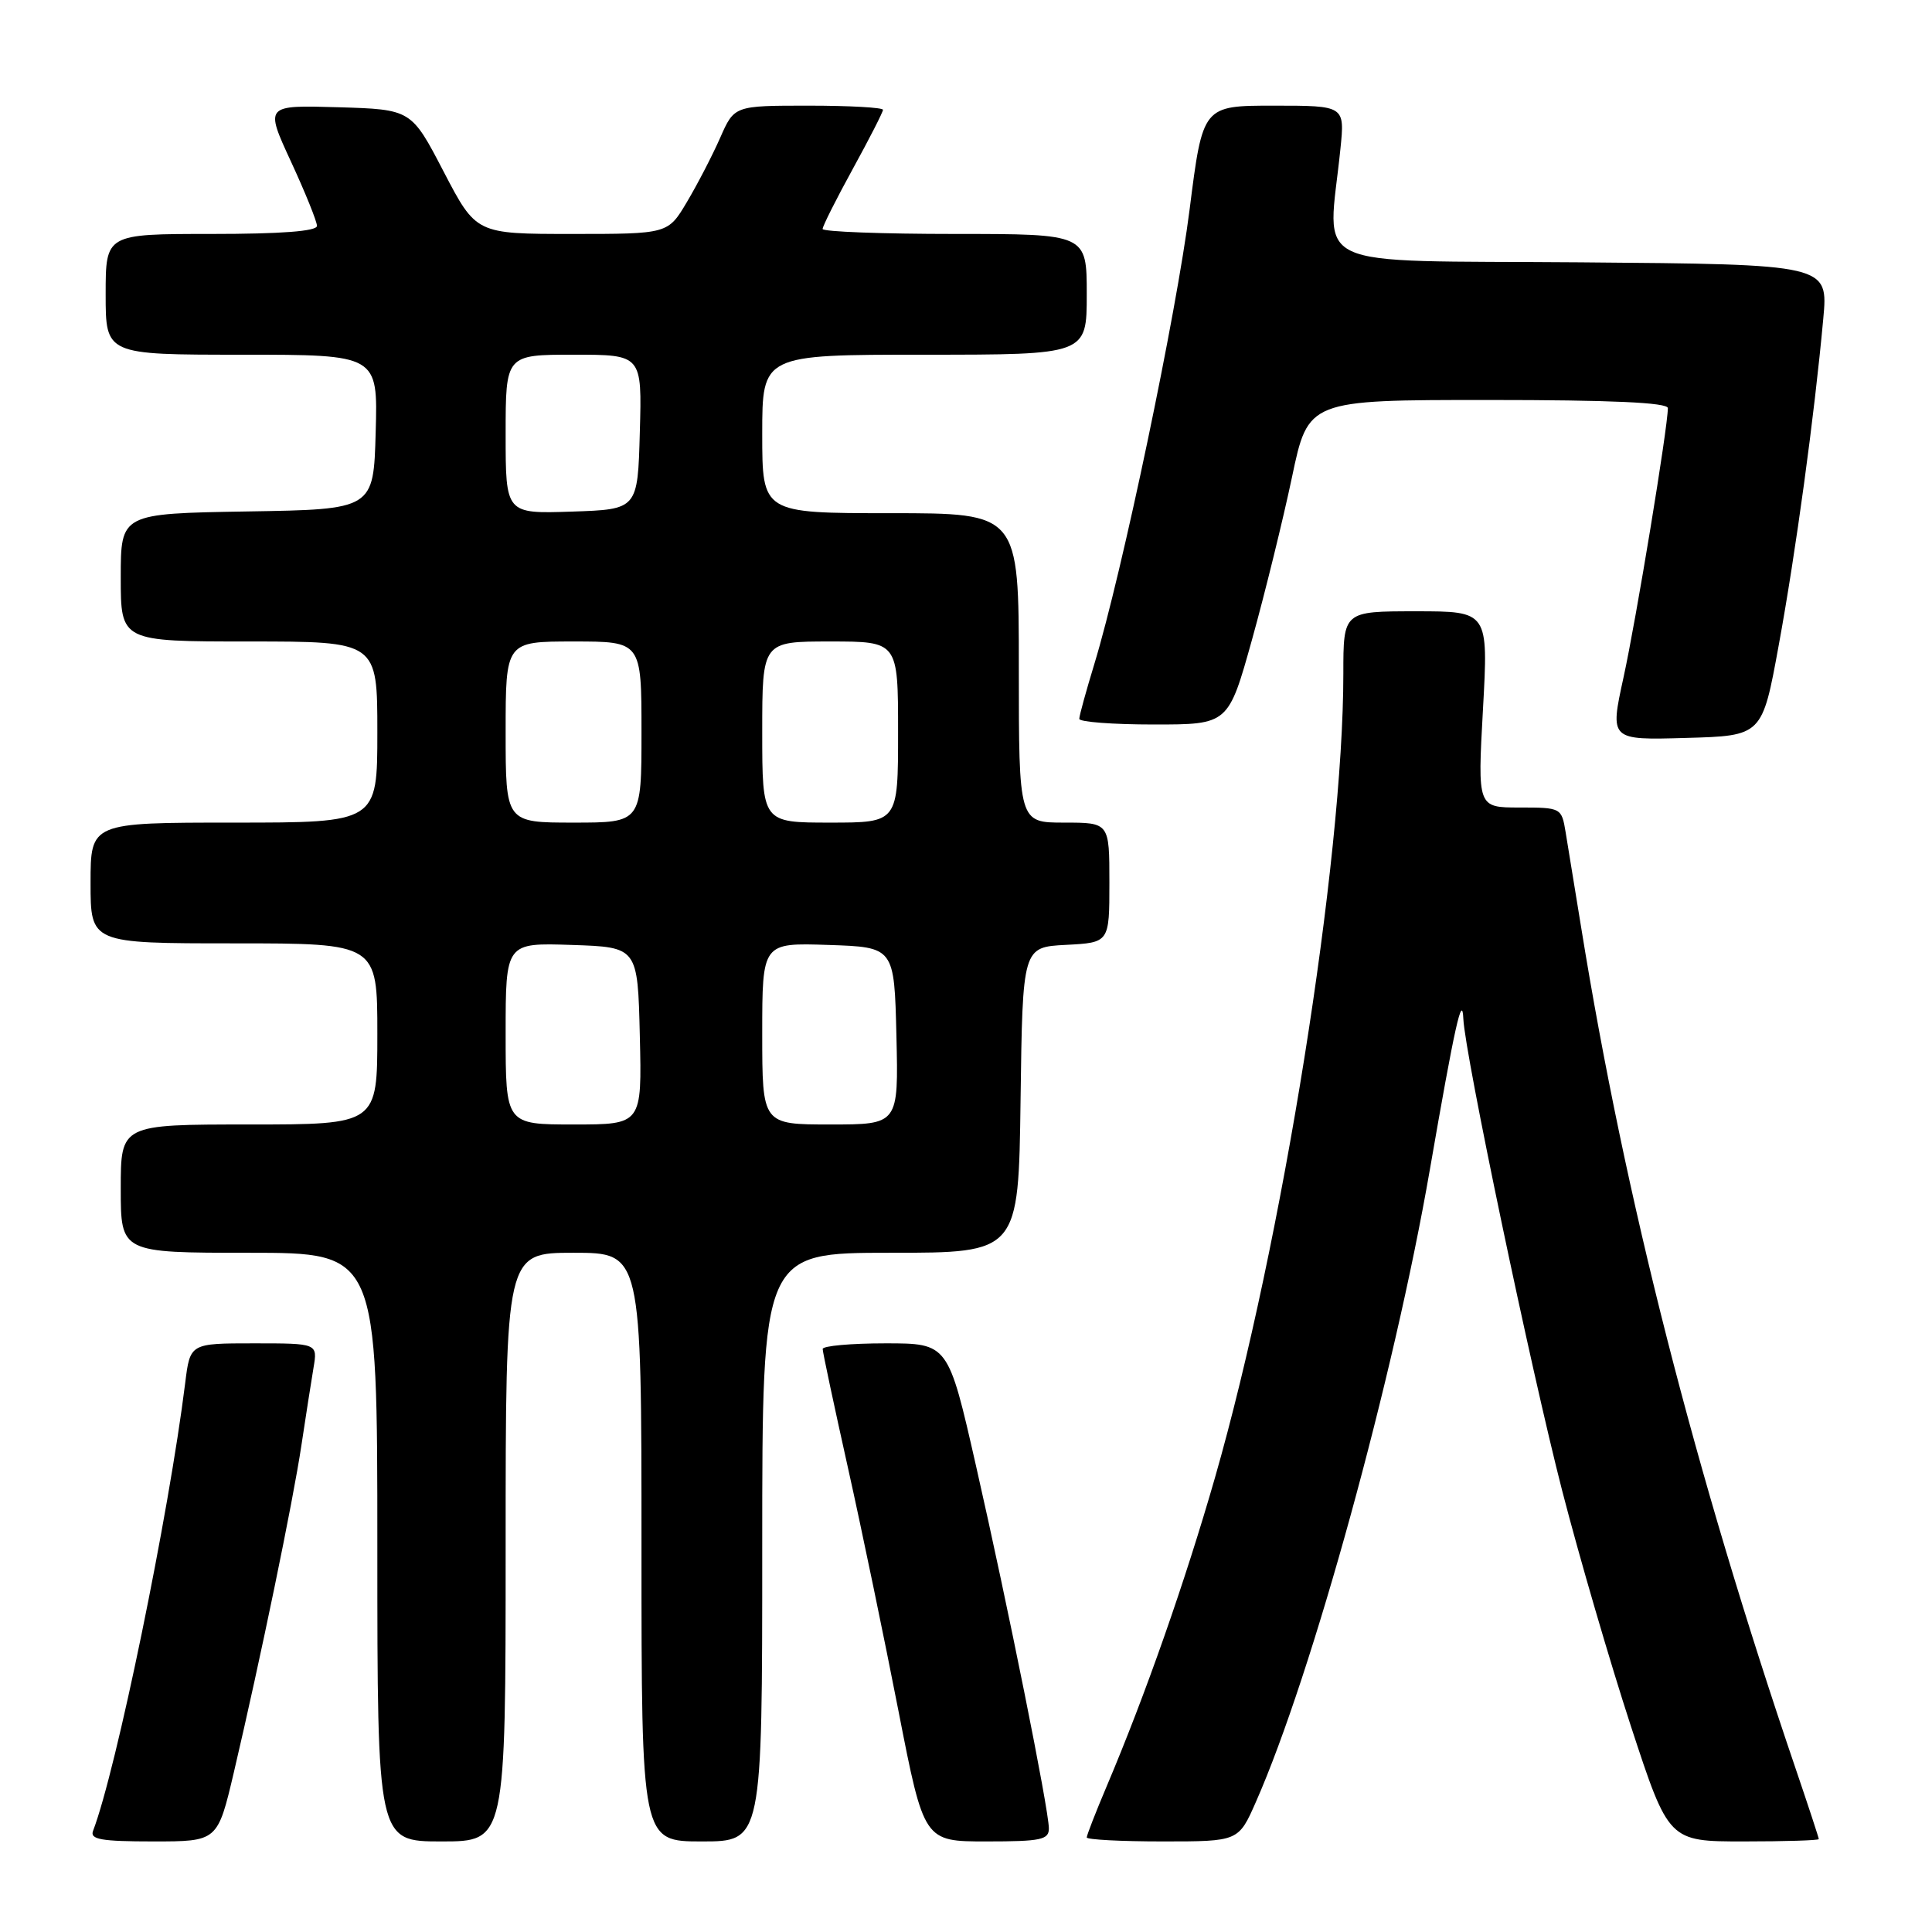 <?xml version="1.0" encoding="UTF-8" standalone="no"?>
<!DOCTYPE svg PUBLIC "-//W3C//DTD SVG 1.1//EN" "http://www.w3.org/Graphics/SVG/1.1/DTD/svg11.dtd" >
<svg xmlns="http://www.w3.org/2000/svg" xmlns:xlink="http://www.w3.org/1999/xlink" version="1.1" viewBox="0 0 256 256">
 <g >
 <path fill="currentColor"
d=" M 30.99 234.83 C 34.51 219.83 38.82 198.99 39.94 191.50 C 40.52 187.65 41.24 183.04 41.54 181.25 C 42.09 178.00 42.09 178.00 33.64 178.00 C 25.19 178.00 25.19 178.00 24.54 183.25 C 22.37 200.71 15.40 234.59 12.33 242.60 C 11.89 243.73 13.40 244.00 20.31 244.00 C 28.83 244.00 28.83 244.00 30.99 234.83 Z  M 67.00 205.00 C 67.00 166.00 67.00 166.00 76.00 166.00 C 85.00 166.00 85.00 166.00 85.00 205.00 C 85.00 244.00 85.00 244.00 93.00 244.00 C 101.00 244.00 101.00 244.00 101.00 205.00 C 101.00 166.00 101.00 166.00 117.98 166.00 C 134.96 166.00 134.96 166.00 135.23 145.75 C 135.50 125.50 135.50 125.50 141.25 125.20 C 147.00 124.90 147.00 124.90 147.00 116.95 C 147.00 109.00 147.00 109.00 141.00 109.00 C 135.00 109.00 135.00 109.00 135.00 88.50 C 135.00 68.00 135.00 68.00 118.00 68.00 C 101.00 68.00 101.00 68.00 101.00 57.50 C 101.00 47.00 101.00 47.00 122.50 47.00 C 144.00 47.00 144.00 47.00 144.00 39.00 C 144.00 31.00 144.00 31.00 126.50 31.00 C 116.88 31.00 109.00 30.70 109.00 30.34 C 109.00 29.97 110.80 26.39 113.00 22.38 C 115.20 18.37 117.00 14.85 117.00 14.55 C 117.00 14.25 112.57 14.00 107.15 14.00 C 97.30 14.00 97.30 14.00 95.43 18.25 C 94.40 20.59 92.42 24.41 91.03 26.75 C 88.51 31.00 88.51 31.00 75.80 31.00 C 63.09 31.00 63.09 31.00 58.79 22.75 C 54.50 14.50 54.50 14.50 44.80 14.21 C 35.10 13.93 35.10 13.93 38.55 21.40 C 40.45 25.51 42.00 29.35 42.00 29.93 C 42.00 30.64 37.24 31.00 28.00 31.00 C 14.00 31.00 14.00 31.00 14.00 39.00 C 14.00 47.00 14.00 47.00 32.03 47.00 C 50.07 47.00 50.07 47.00 49.78 57.25 C 49.50 67.50 49.50 67.50 32.75 67.77 C 16.00 68.05 16.00 68.05 16.00 76.52 C 16.00 85.00 16.00 85.00 33.00 85.00 C 50.00 85.00 50.00 85.00 50.00 97.00 C 50.00 109.00 50.00 109.00 31.00 109.00 C 12.00 109.00 12.00 109.00 12.00 117.00 C 12.00 125.00 12.00 125.00 31.00 125.00 C 50.00 125.00 50.00 125.00 50.00 137.00 C 50.00 149.00 50.00 149.00 33.00 149.00 C 16.00 149.00 16.00 149.00 16.00 157.50 C 16.00 166.00 16.00 166.00 33.00 166.00 C 50.00 166.00 50.00 166.00 50.00 205.00 C 50.00 244.00 50.00 244.00 58.50 244.00 C 67.00 244.00 67.00 244.00 67.00 205.00 Z  M 138.98 242.25 C 138.95 239.66 133.56 212.83 129.33 194.25 C 125.64 178.00 125.64 178.00 117.32 178.00 C 112.74 178.00 109.00 178.34 109.01 178.75 C 109.01 179.16 110.52 186.25 112.36 194.50 C 114.20 202.75 117.21 217.26 119.06 226.75 C 122.43 244.00 122.43 244.00 130.71 244.00 C 137.95 244.00 139.00 243.78 138.98 242.25 Z  M 166.42 238.75 C 173.86 221.88 184.71 182.44 189.46 155.00 C 192.77 135.90 193.75 131.50 193.90 135.00 C 194.10 139.66 202.85 181.41 206.99 197.50 C 209.26 206.30 213.37 220.36 216.11 228.75 C 221.11 244.00 221.11 244.00 231.06 244.00 C 236.53 244.00 241.00 243.86 241.00 243.69 C 241.00 243.52 239.63 239.35 237.96 234.44 C 224.58 195.11 215.33 158.85 209.53 123.00 C 208.68 117.78 207.75 112.04 207.45 110.25 C 206.92 107.04 206.85 107.00 201.34 107.00 C 195.78 107.00 195.78 107.00 196.50 94.00 C 197.22 81.00 197.22 81.00 187.61 81.00 C 178.00 81.00 178.00 81.00 178.00 89.25 C 178.00 114.05 169.91 164.70 160.99 195.80 C 157.03 209.58 151.79 224.54 146.63 236.72 C 145.18 240.14 144.00 243.18 144.00 243.47 C 144.00 243.76 148.52 244.00 154.06 244.00 C 164.11 244.00 164.11 244.00 166.42 238.75 Z  M 235.69 85.50 C 237.95 73.18 240.42 55.07 241.59 42.26 C 242.26 35.03 242.26 35.03 209.40 34.76 C 172.54 34.47 175.95 36.08 177.61 19.75 C 178.20 14.00 178.20 14.00 168.78 14.00 C 159.37 14.00 159.37 14.00 157.63 27.75 C 155.88 41.59 148.68 75.93 145.00 88.00 C 143.91 91.58 143.01 94.84 143.01 95.25 C 143.00 95.66 147.45 96.00 152.88 96.00 C 162.76 96.00 162.76 96.00 165.90 84.75 C 167.62 78.56 170.00 68.89 171.19 63.25 C 173.34 53.00 173.34 53.00 197.17 53.00 C 213.52 53.00 221.00 53.34 221.00 54.08 C 221.00 56.61 216.79 82.19 215.12 89.78 C 213.31 98.07 213.31 98.07 223.40 97.78 C 233.50 97.50 233.50 97.50 235.69 85.50 Z  M 67.00 136.96 C 67.00 124.92 67.00 124.92 75.75 125.21 C 84.50 125.50 84.50 125.50 84.78 137.25 C 85.06 149.00 85.06 149.00 76.03 149.00 C 67.00 149.00 67.00 149.00 67.00 136.96 Z  M 101.00 136.96 C 101.00 124.92 101.00 124.92 109.75 125.21 C 118.50 125.50 118.50 125.50 118.78 137.25 C 119.06 149.00 119.06 149.00 110.03 149.00 C 101.00 149.00 101.00 149.00 101.00 136.96 Z  M 67.00 97.00 C 67.00 85.00 67.00 85.00 76.00 85.00 C 85.00 85.00 85.00 85.00 85.00 97.00 C 85.00 109.00 85.00 109.00 76.00 109.00 C 67.00 109.00 67.00 109.00 67.00 97.00 Z  M 101.00 97.00 C 101.00 85.00 101.00 85.00 110.00 85.00 C 119.00 85.00 119.00 85.00 119.00 97.00 C 119.00 109.00 119.00 109.00 110.00 109.00 C 101.00 109.00 101.00 109.00 101.00 97.00 Z  M 67.00 57.54 C 67.00 47.00 67.00 47.00 76.03 47.00 C 85.07 47.00 85.07 47.00 84.78 57.25 C 84.50 67.50 84.50 67.50 75.75 67.79 C 67.00 68.08 67.00 68.08 67.00 57.54 Z "/>
</g>
</svg>